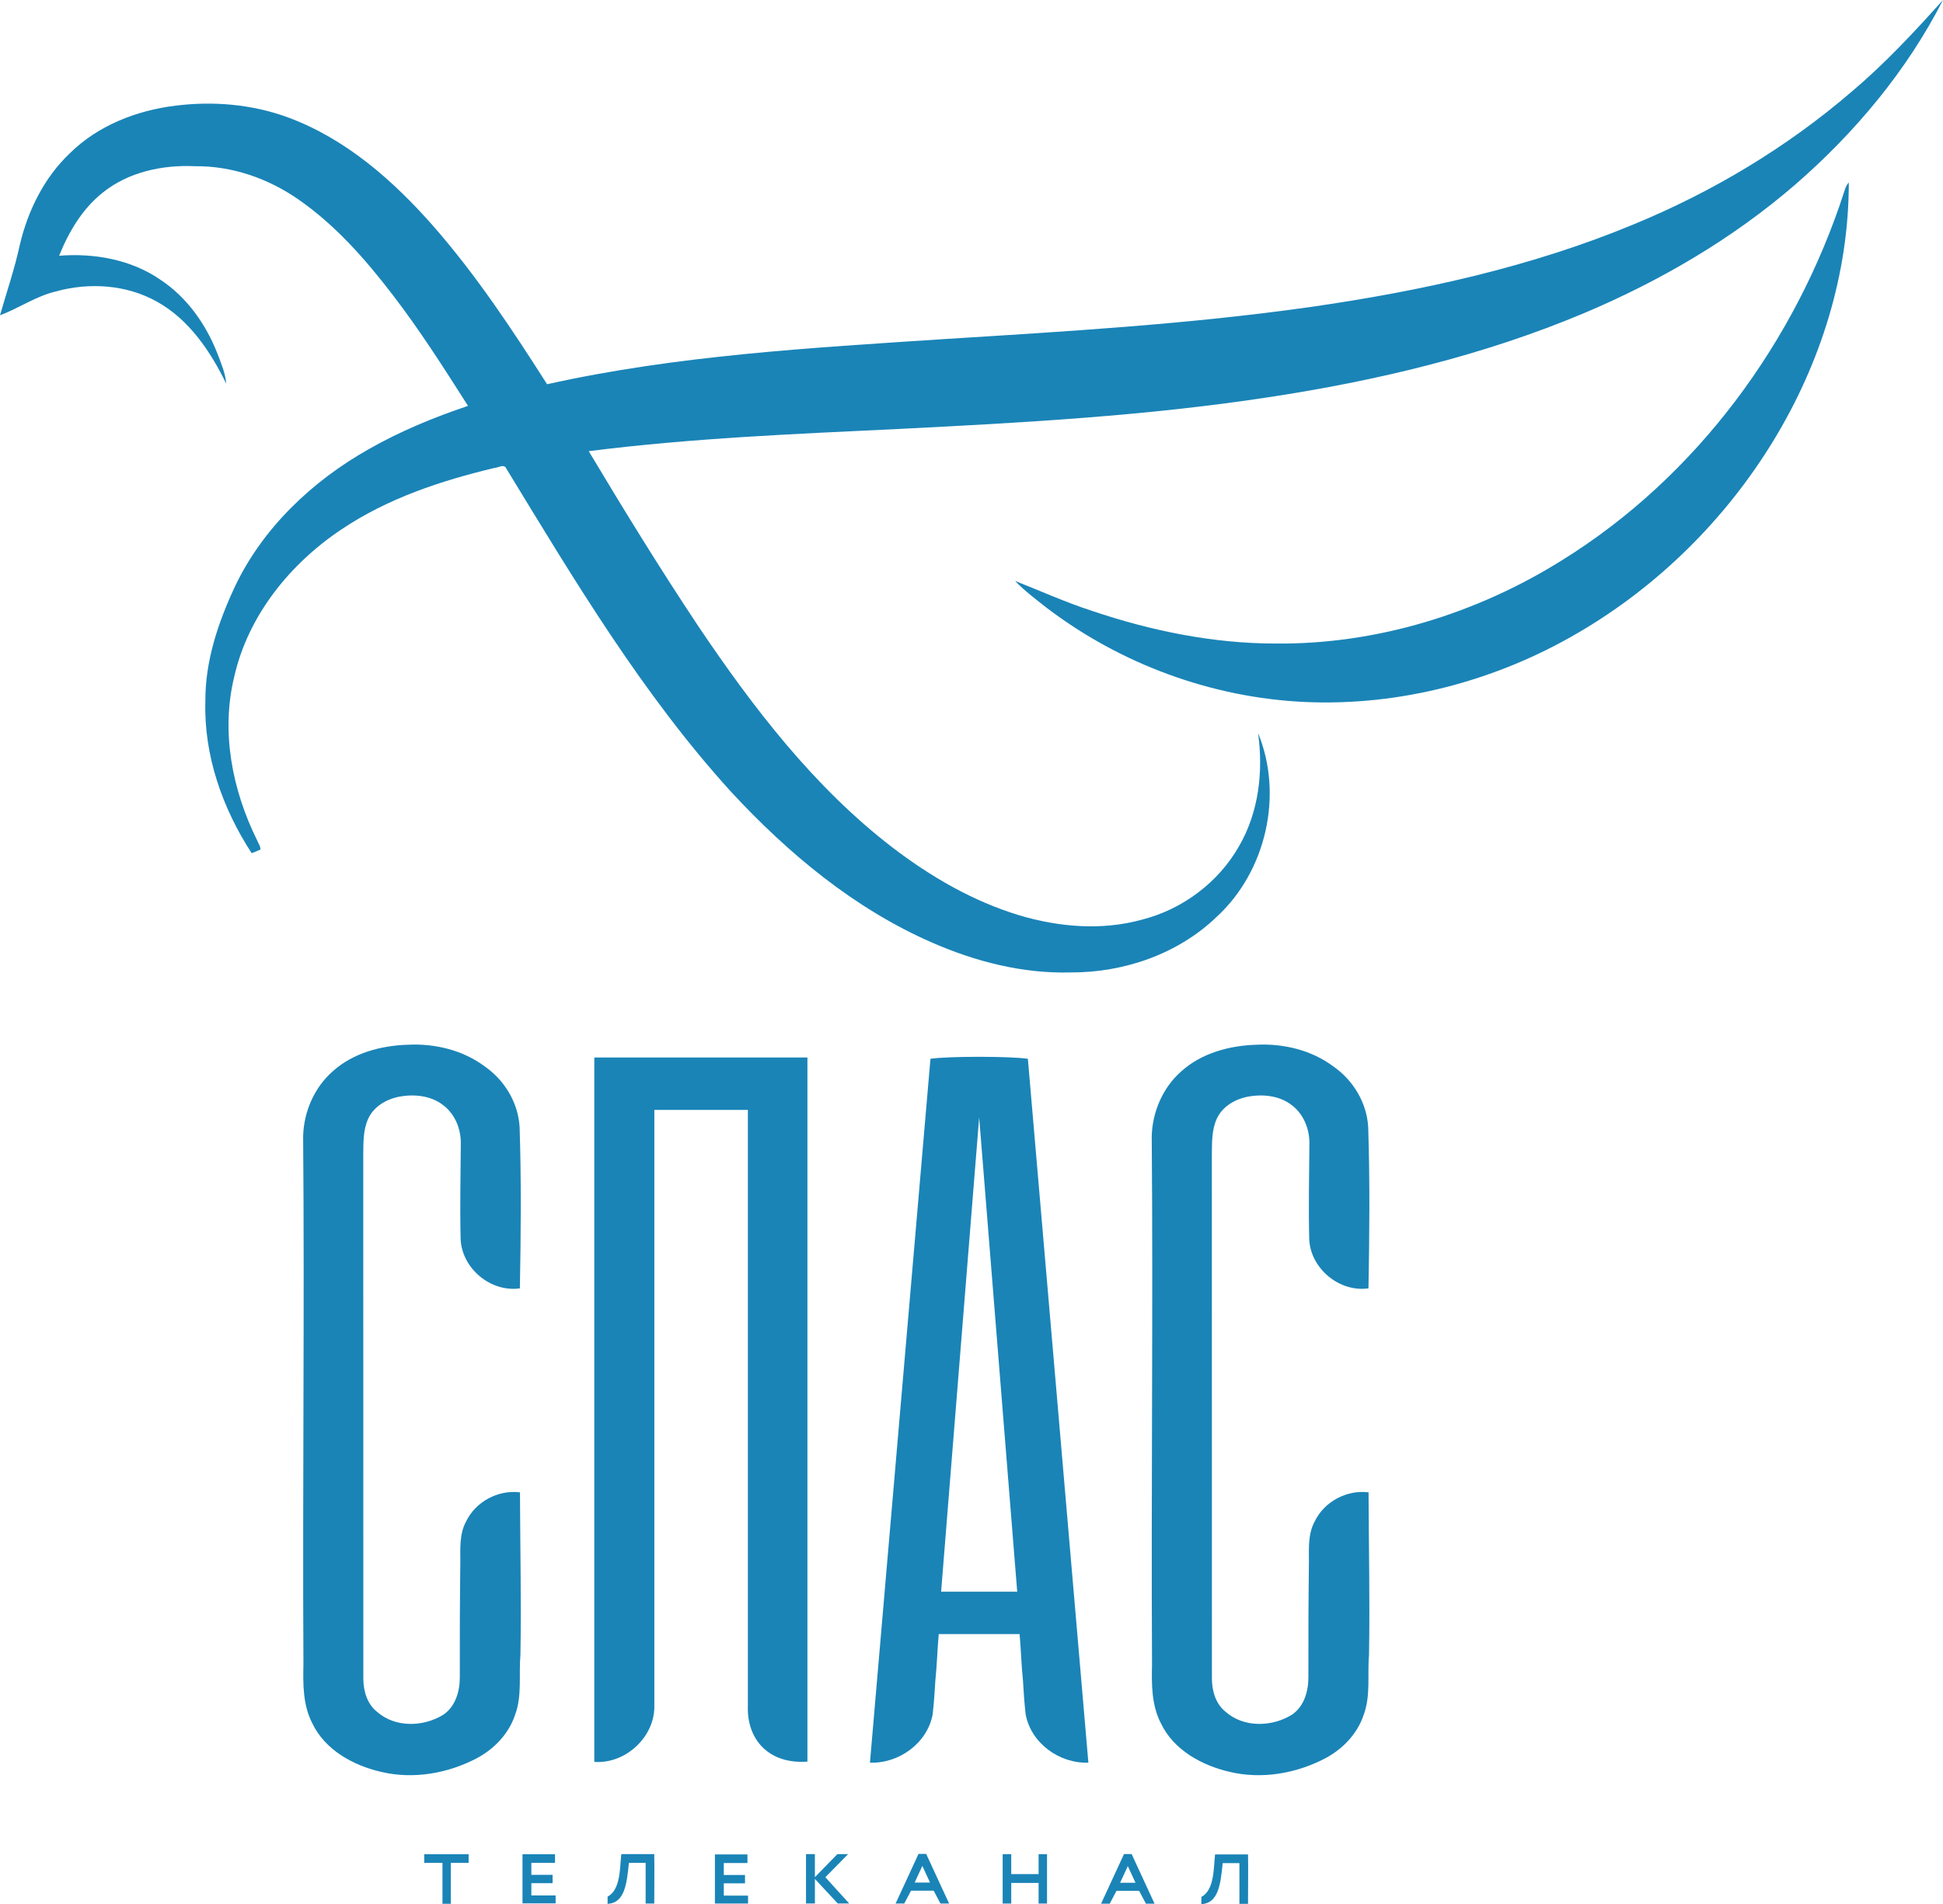 <?xml version="1.0" encoding="UTF-8"?>
<svg id="svg33" width="794.84pt" height="779.02pt" version="1.1" viewBox="0 0 794.84 779.02" xmlns="http://www.w3.org/2000/svg" xmlns:cc="http://creativecommons.org/ns#" xmlns:dc="http://purl.org/dc/elements/1.1/" xmlns:rdf="http://www.w3.org/1999/02/22-rdf-syntax-ns#">
 <path id="path2" d="m757.43 37.54c13.53-11.41 25.61-24.39 37.41-37.54-14.76 28.9-35.99 54.28-60.43 75.51-25.65 22.17-55.26 39.46-86.44 52.61-41.18 17.33-84.96 27.69-129.03 34.39-50.02 7.64-100.6 10.44-151.09 12.97-42.39 2.04-84.87 3.74-127.01 9.1 14.43 24.15 29.2 48.12 44.78 71.55 22.47 33.36 47.36 65.92 79.49 90.6 15.63 11.94 32.95 22.01 51.86 27.73 16.19 4.82 33.73 6.33 50.17 1.78 16.62-4.21 31.4-15.28 39.83-30.24 7.98-13.85 9.87-30.44 7.68-46.09 10.43 25.33 3.28 56.5-16.81 75.06-15.83 15.32-38.1 22.98-59.94 22.86-19.58 0.53-38.96-4.46-56.79-12.29-31.69-13.86-58.74-36.43-82.07-61.63-36.26-39.92-64.02-86.44-91.96-132.29-0.89-1.98-3.33-0.21-4.86-0.17-21.91 5.23-43.74 12.48-62.56 25.15-21.02 14.02-38.19 35.25-43.83 60.22-5.52 22.49-0.84 46.37 9.3 66.85 0.5 1.26 1.46 2.46 1.41 3.88-1.16 0.56-2.37 1.02-3.58 1.5-11.98-18.38-19.62-40.09-18.95-62.21-0.09-16.38 5.23-32.19 12.09-46.87 11.46-24.12 31.66-43.17 54.7-56.19 12.87-7.34 26.63-13.02 40.66-17.73-9.9-15.53-19.78-31.1-31.03-45.7-11.07-14.41-23.28-28.3-38.3-38.72-12.35-8.6-27.21-13.81-42.34-13.63-13.36-0.63-27.38 2.36-37.94 10.94-8.26 6.62-13.75 15.98-17.66 25.68 14.27-1.11 29.26 1.5 41.23 9.68 10.95 7.17 18.82 18.28 23.53 30.37 1.5 4 3.28 7.99 3.6 12.31-6.44-13.23-15.14-26.19-28.27-33.53-12.5-7.04-27.79-8.02-41.48-4.2-8.12 1.93-15.06 6.84-22.8 9.74 2.74-9.62 6.03-19.09 8.12-28.89 3.31-13.99 9.96-27.47 20.49-37.44 11.49-11.33 27.25-17.47 43.08-19.42 15.43-1.94 31.36-0.62 46.01 4.75 23.68 8.71 43.13 25.81 59.57 44.53 17.53 20.01 32.25 42.27 46.53 64.67 53.21-11.84 107.83-14.86 162.06-18.45 50.13-3.14 100.36-6.08 150.13-13.14 45.22-6.49 90.3-16.32 132.6-33.94 32.18-13.28 62.42-31.41 88.84-54.12z" fill="#1a84b7"/>
 <path id="path4" d="m754.45 78.34c0.38-1.34 0.89-2.66 1.85-3.7 0.07 37.31-11.56 74.12-30.94 105.82-19.58 32.09-47.12 59.31-79.57 78.29-33.62 19.75-72.86 30.18-111.89 28.44-38.06-1.73-75.37-15.42-105.67-38.49-4.46-3.51-9.06-6.92-12.98-11.04 10.5 4.14 20.82 8.81 31.59 12.29 24.13 8.15 49.47 13.32 75.01 13.33 41.32 0.39 82.31-12.27 117.23-34.14 55.05-34.17 95.56-89.44 115.37-150.8z" fill="#1a84b7"/>
 <path id="path6" d="m136.18 438.22c8.32-7.46 19.71-10.47 30.67-10.81 11.09-0.55 22.53 2.19 31.5 8.91 8.09 5.62 13.65 14.87 14.21 24.77 0.72 21.99 0.52 44 0.11 65.99-11.96 1.7-23.8-8.2-24.24-20.26-0.3-12.99-0.03-26 0.08-39 0.07-5.89-2.33-11.94-7.07-15.58-5.23-4.17-12.45-4.78-18.8-3.44-4.98 1.11-9.8 4.08-12 8.84-2.19 4.73-1.96 10.11-2.04 15.2 0.05 71.34-0.01 142.67 0.03 214.01 0.03 4.97 1.57 10.28 5.62 13.47 7.44 6.57 19.04 6.23 27.16 1.15 5.01-3.42 6.76-9.78 6.69-15.55-0.05-15.67 0.02-31.33 0.22-46.99-0.01-5.51-0.4-11.34 2.29-16.36 3.87-8.19 13.12-13.17 22.1-12.03 0.08 22.12 0.57 44.23 0.19 66.35-0.73 8.26 0.77 16.9-2.25 24.84-2.57 7.61-8.45 13.74-15.45 17.5-11.92 6.31-26.1 8.81-39.32 5.65-11.42-2.63-22.96-8.96-28.16-19.94-3.81-7.41-3.78-15.9-3.59-24.01-0.4-72.02 0.48-144.05-0.12-216.07 0.25-10.02 4.57-20.01 12.17-26.64z" fill="#1a84b7"/>
 <path id="path6-6" d="m483.32 438.22c8.32-7.46 19.71-10.47 30.67-10.81 11.09-0.55 22.53 2.19 31.5 8.91 8.09 5.62 13.65 14.87 14.21 24.77 0.72 21.99 0.52 44 0.11 65.99-11.96 1.7-23.8-8.2-24.24-20.26-0.3-12.99-0.03-26 0.08-39 0.07-5.89-2.33-11.94-7.07-15.58-5.23-4.17-12.45-4.78-18.8-3.44-4.98 1.11-9.8 4.08-12 8.84-2.19 4.73-1.96 10.11-2.04 15.2 0.05 71.34-0.01 142.67 0.03 214.01 0.03 4.97 1.57 10.28 5.62 13.47 7.44 6.57 19.04 6.23 27.16 1.15 5.01-3.42 6.76-9.78 6.69-15.55-0.05-15.67 0.02-31.33 0.22-46.99-0.01-5.51-0.4-11.34 2.29-16.36 3.87-8.19 13.12-13.17 22.1-12.03 0.08 22.12 0.57 44.23 0.19 66.35-0.73 8.26 0.77 16.9-2.25 24.84-2.57 7.61-8.45 13.74-15.45 17.5-11.92 6.31-26.1 8.81-39.32 5.65-11.42-2.63-22.96-8.96-28.16-19.94-3.81-7.41-3.78-15.9-3.59-24.01-0.4-72.02 0.48-144.05-0.12-216.07 0.25-10.02 4.57-20.01 12.17-26.64z" fill="#1a84b7"/>
 <path id="path10" d="m243.12 432.63h87.18v288.06c-15.887 1.151-24.868-9.112-24.36-22.83v-243.78h-38.26v243.78c0.24 12.75-11.87 23.91-24.56 22.94z" fill="#1a84b7"/>
 <path id="path12" d="m399.67 432.35c-7.764 0.019-15.481 0.283-19.04 0.809l-24.729 287.71h0.022l-0.022 0.25c11.81 0.42 23.42-7.93 25.63-19.73 0.526-4.597 0.837-9.211 1.103-13.828 0.66-6.327 0.81-12.709 1.387-19.043h33.07c0.576 6.324 0.727 12.697 1.384 19.014 0.267 4.627 0.577 9.251 1.105 13.857 2.21 11.8 13.82 20.15 25.63 19.73l-0.022-0.25h0.022l-24.729-287.71c-3.559-0.525-11.276-0.79-19.04-0.809-0.597-0.011-1.207-6e-3 -1.771 1.8e-4zm0.886 24.775 15.564 194.06h-31.129z" fill="#1a84b7"/>
 <path id="path14" d="m254.16 758.54c4.48 0.03 9 0.02 13.48 0 0.13 6.73-0.02 13.475 0 20.215-1.18-0.01-2.34-0.01-3.52 0-0.02-5.56-0.01-11.11 0-16.65-2.28 0-4.56-0.01-6.84 0-0.886 8.663-1.726 16.386-8.73 16.79 0.04-0.74-0.03-2.22 0-2.95 5.407-2.889 4.978-11.855 5.61-17.405z" fill="#1a84b7"/>
 <path id="path16" d="m410.17 758.56h3.51v8.15h11.19v-8.15h3.445v20.2h-3.445v-8.435h-11.19v8.435h-3.51z" fill="#1a84b7"/>
 <path id="path18" d="m173.55 758.58h18.155v3.535h-7.295v16.74h-3.405v-16.74h-7.455z" fill="#1a84b7"/>
 <path id="path20" d="m213.74 758.6h13.305v3.51h-9.68v4.905h8.685v3.41h-8.685v5.015h9.925v3.255h-13.55z" fill="#1a84b7"/>
 <path id="path20-8" d="m292.46 758.66h13.305v3.51h-9.68v4.905h8.685v3.41h-8.685v5.015h9.925v3.255h-13.55z" fill="#1a84b7"/>
 <path id="path24" d="m329.72 758.54h3.635v9.43l9.2-9.43h4.38l-9.3 9.45 9.76 10.75h-4.68l-9.36-10.06v10.06h-3.635z" fill="#1a84b7"/>
 <path id="path26" d="m375.75 758.45-9.379 20.306h3.539l2.77-5.26h9.271l2.77 5.26h3.539l-9.379-20.306h-3.091zm1.564 4.912 3.145 6.814h-6.29z" fill="#1a84b7"/>
 <path id="path26-8" d="m459.8 758.52-9.379 20.306h3.539l2.77-5.26h9.271l2.77 5.26h3.539l-9.379-20.306h-3.091zm1.564 4.912 3.145 6.814h-6.29z" fill="#1a84b7"/>
 <path id="path14-8" d="m497.06 758.66c4.48 0.03 9 0.02 13.48 0 0.13 6.73-0.02 13.475 0 20.215-1.18-0.01-2.34-0.01-3.52 0-0.02-5.56-0.01-11.11 0-16.65-2.28 0-4.56-0.01-6.84 0-0.886 8.663-1.726 16.386-8.73 16.79 0.04-0.74-0.03-2.22 0-2.95 5.407-2.889 4.978-11.855 5.61-17.405z" fill="#1a84b7"/>
</svg>
